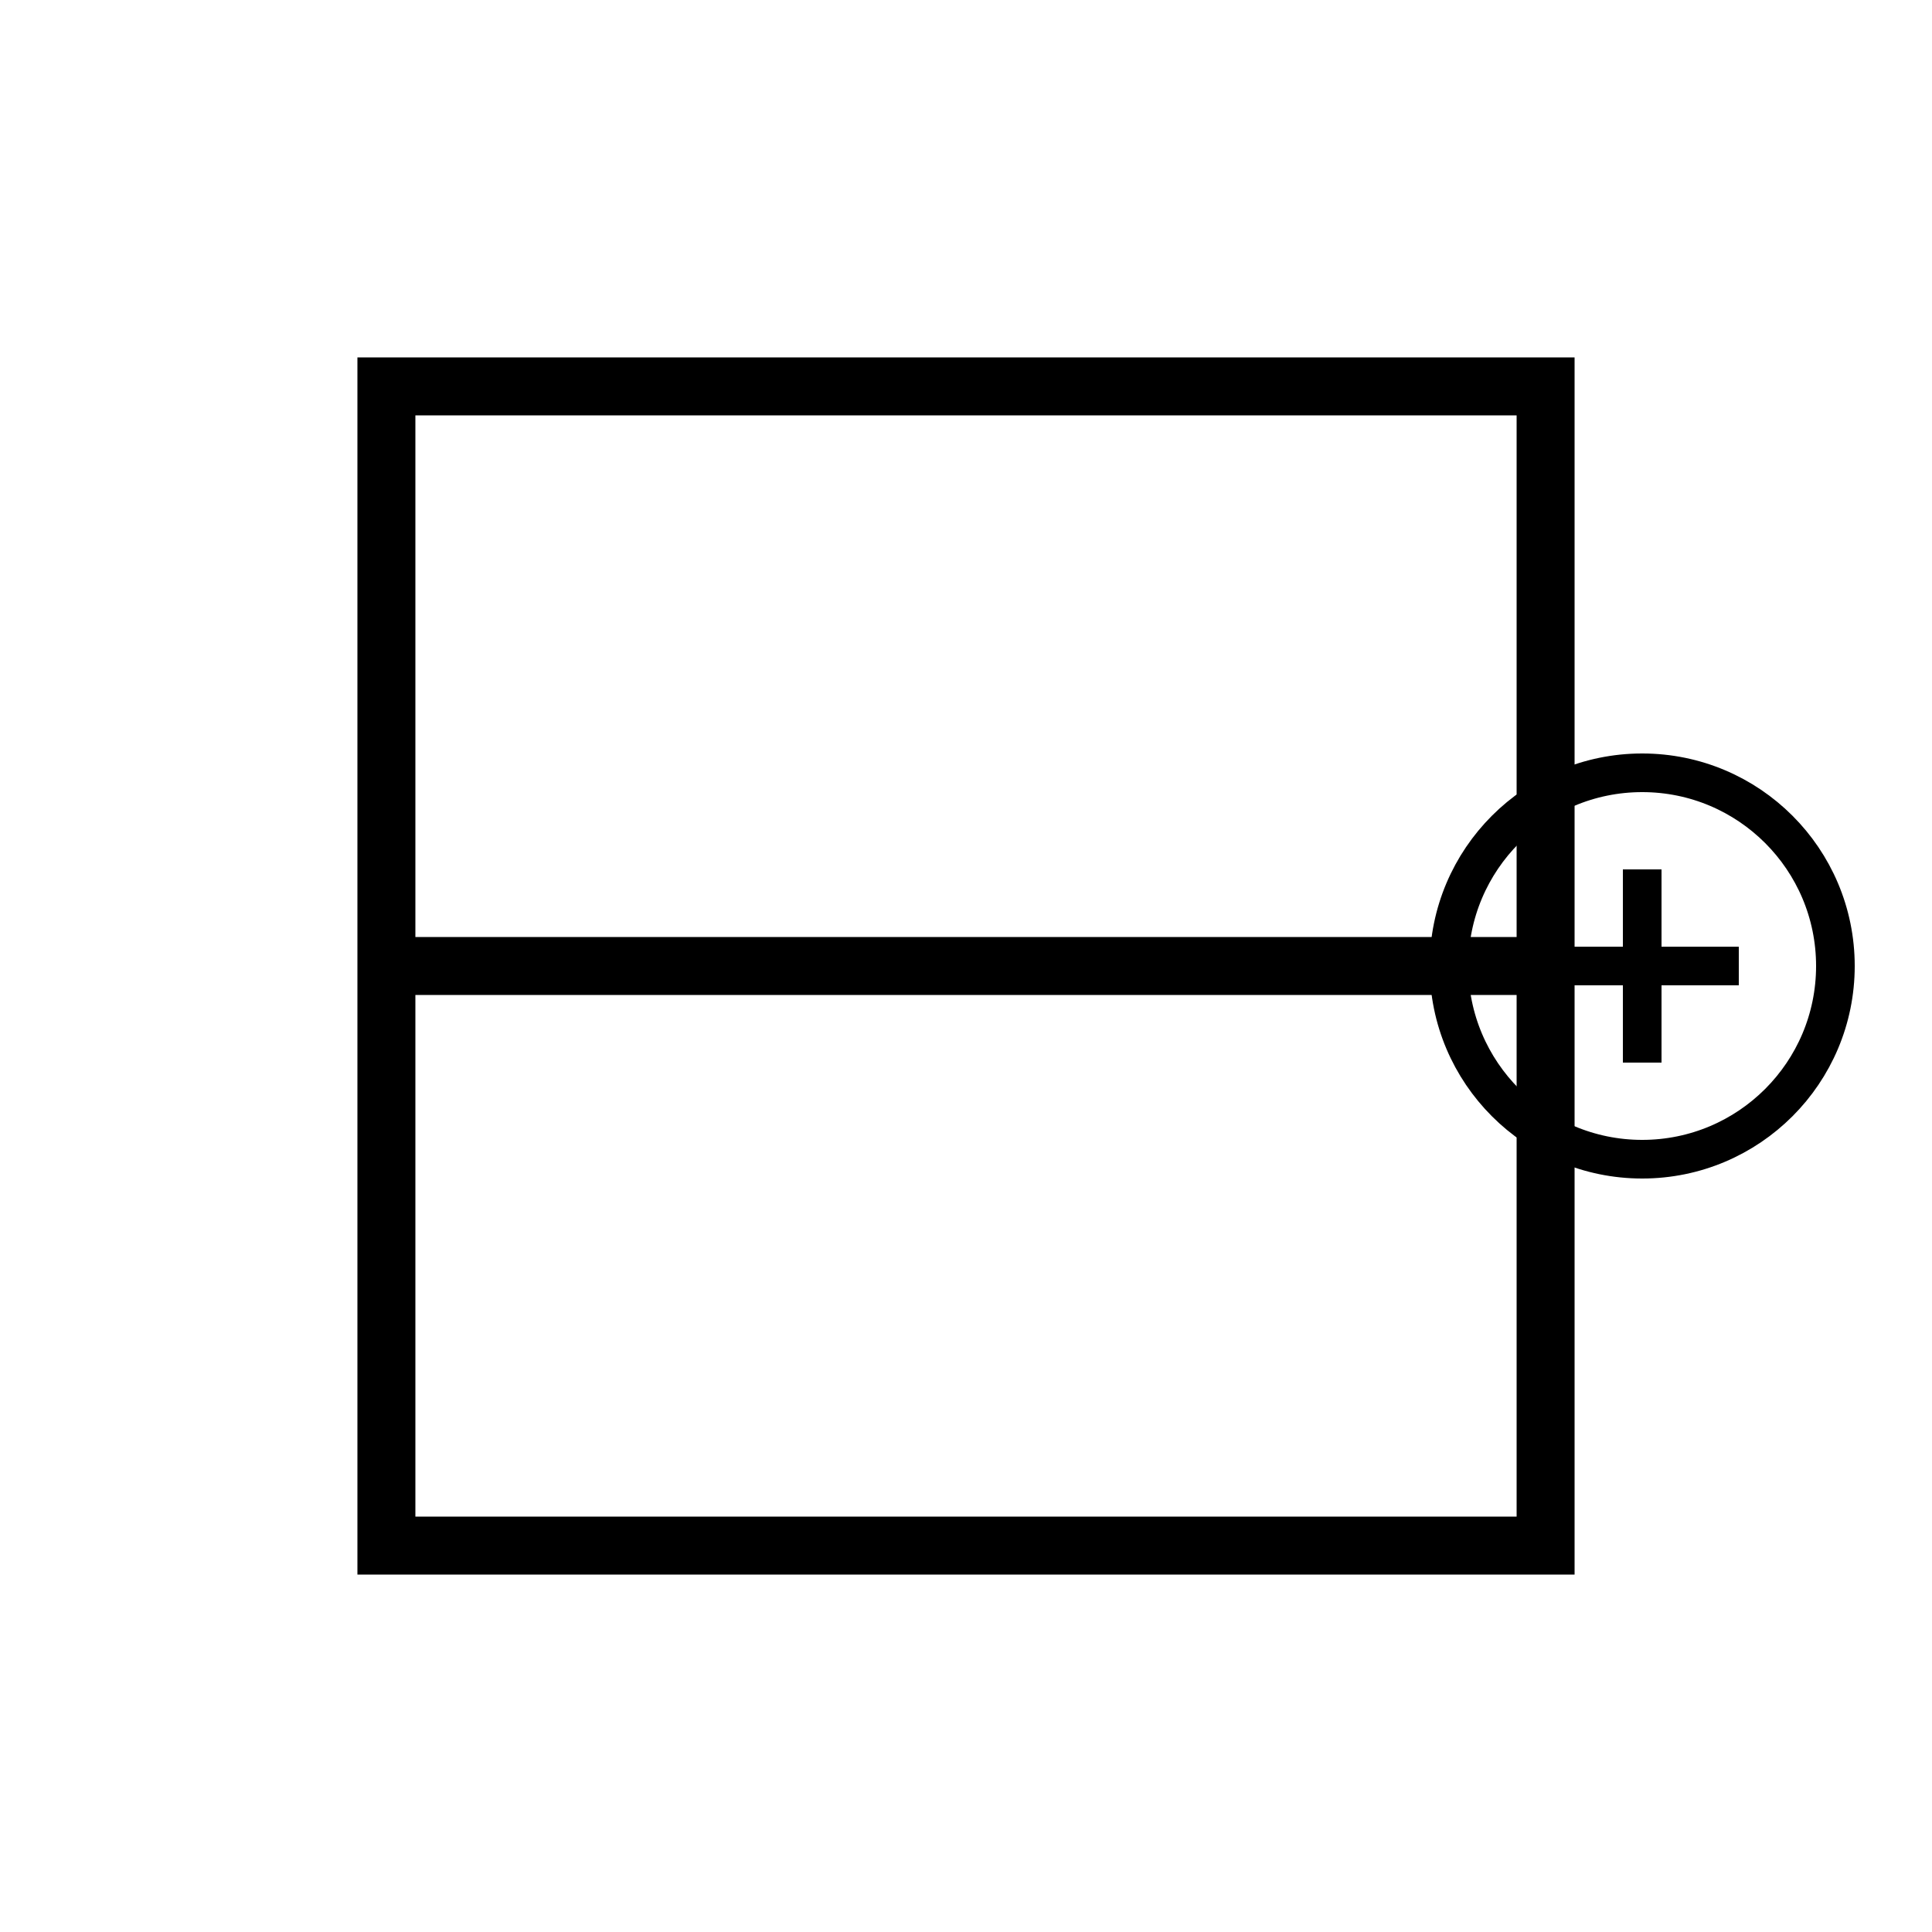 <svg xmlns="http://www.w3.org/2000/svg" viewBox="0 0 100 100" width="200" height="200">
  <rect x="20" y="20" width="60" height="60" fill="none" stroke="currentColor" stroke-width="3"/>
  <path d="M20,50 L80,50" stroke="currentColor" stroke-width="3"/>
  <circle cx="85" cy="50" r="10" fill="none" stroke="currentColor" stroke-width="2"/>
  <path d="M85,45 L85,55 M80,50 L90,50" stroke="currentColor" stroke-width="2"/>
</svg>